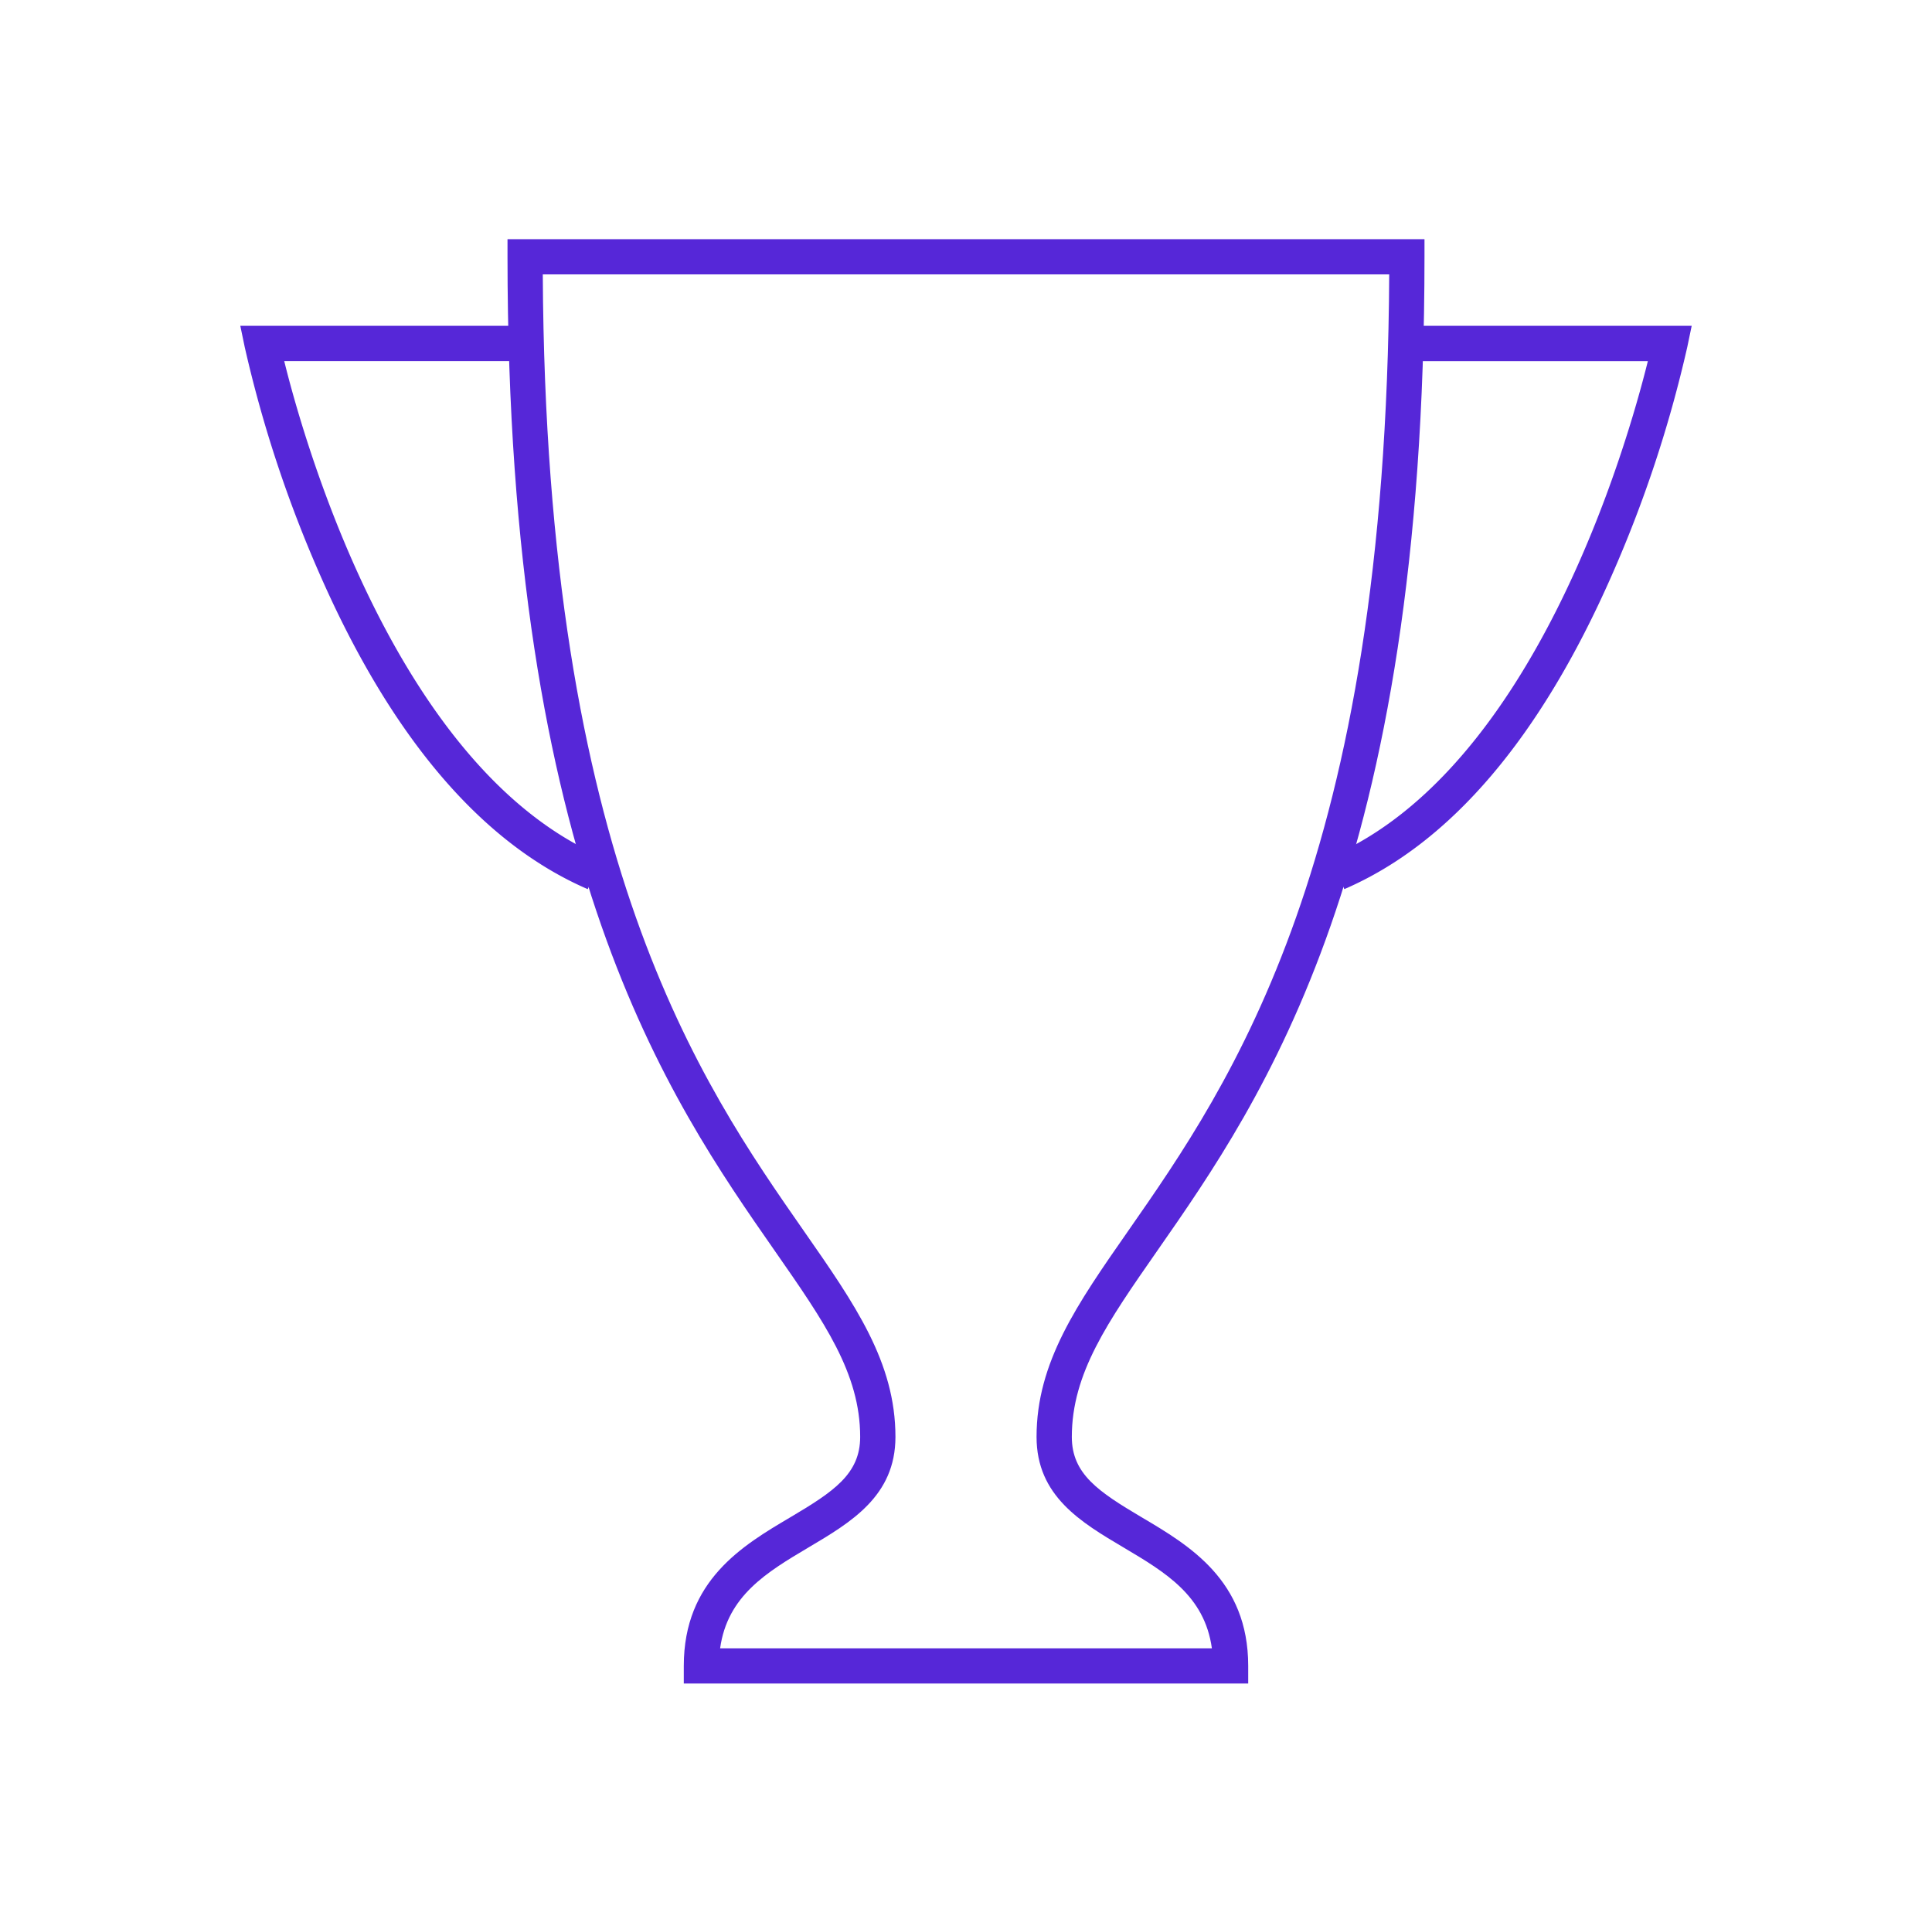 <svg id="Layer_1" data-name="Layer 1" xmlns="http://www.w3.org/2000/svg" viewBox="0 0 201 200"><defs><style>.cls-1{fill:#5627d8;}</style></defs><title>Artboard 1</title><g id="Page-1"><g id="Acquisition---01"><g id="icon_01" data-name="icon 01"><path id="Fill-85" class="cls-1" d="M139.86,92.49l-1.42-3.38c21.13-9.13,30.78-42.6,33-51.55h-25V33.89H176l-.46,2.21a130.07,130.07,0,0,1-7.87,23.78c-7.43,16.88-16.79,27.85-27.81,32.61"/><path id="Fill-86" class="cls-1" d="M61.14,92.49c-11-4.76-20.38-15.73-27.81-32.61A130.07,130.07,0,0,1,25.46,36.1L25,33.89H54.57v3.67h-25c2.22,9,11.89,42.43,33,51.55l-1.42,3.38"/><path id="Fill-88" class="cls-1" d="M74.92,171.46h51.16c-.76-5.49-4.85-7.91-9.16-10.47-4.46-2.64-9.08-5.37-9.08-11.52,0-7.76,4.2-13.78,9.52-21.41,10.72-15.38,26.86-38.54,27.17-99.52H56.47c.31,61,16.45,84.14,27.17,99.52,5.32,7.63,9.52,13.65,9.52,21.41,0,6.15-4.62,8.88-9.08,11.52C79.77,163.55,75.68,166,74.92,171.46Zm54.94,3.66H71.14v-1.83c0-8.9,6.13-12.53,11.07-15.45,4.51-2.67,7.28-4.51,7.28-8.37,0-6.61-3.72-11.94-8.86-19.32C69.55,114.25,52.8,90.21,52.8,26.71V24.88h95.4v1.83c0,63.5-16.75,87.54-27.83,103.44-5.14,7.38-8.86,12.71-8.86,19.32,0,3.86,2.77,5.7,7.28,8.37,4.94,2.92,11.07,6.55,11.07,15.45Z"/></g></g></g></svg>